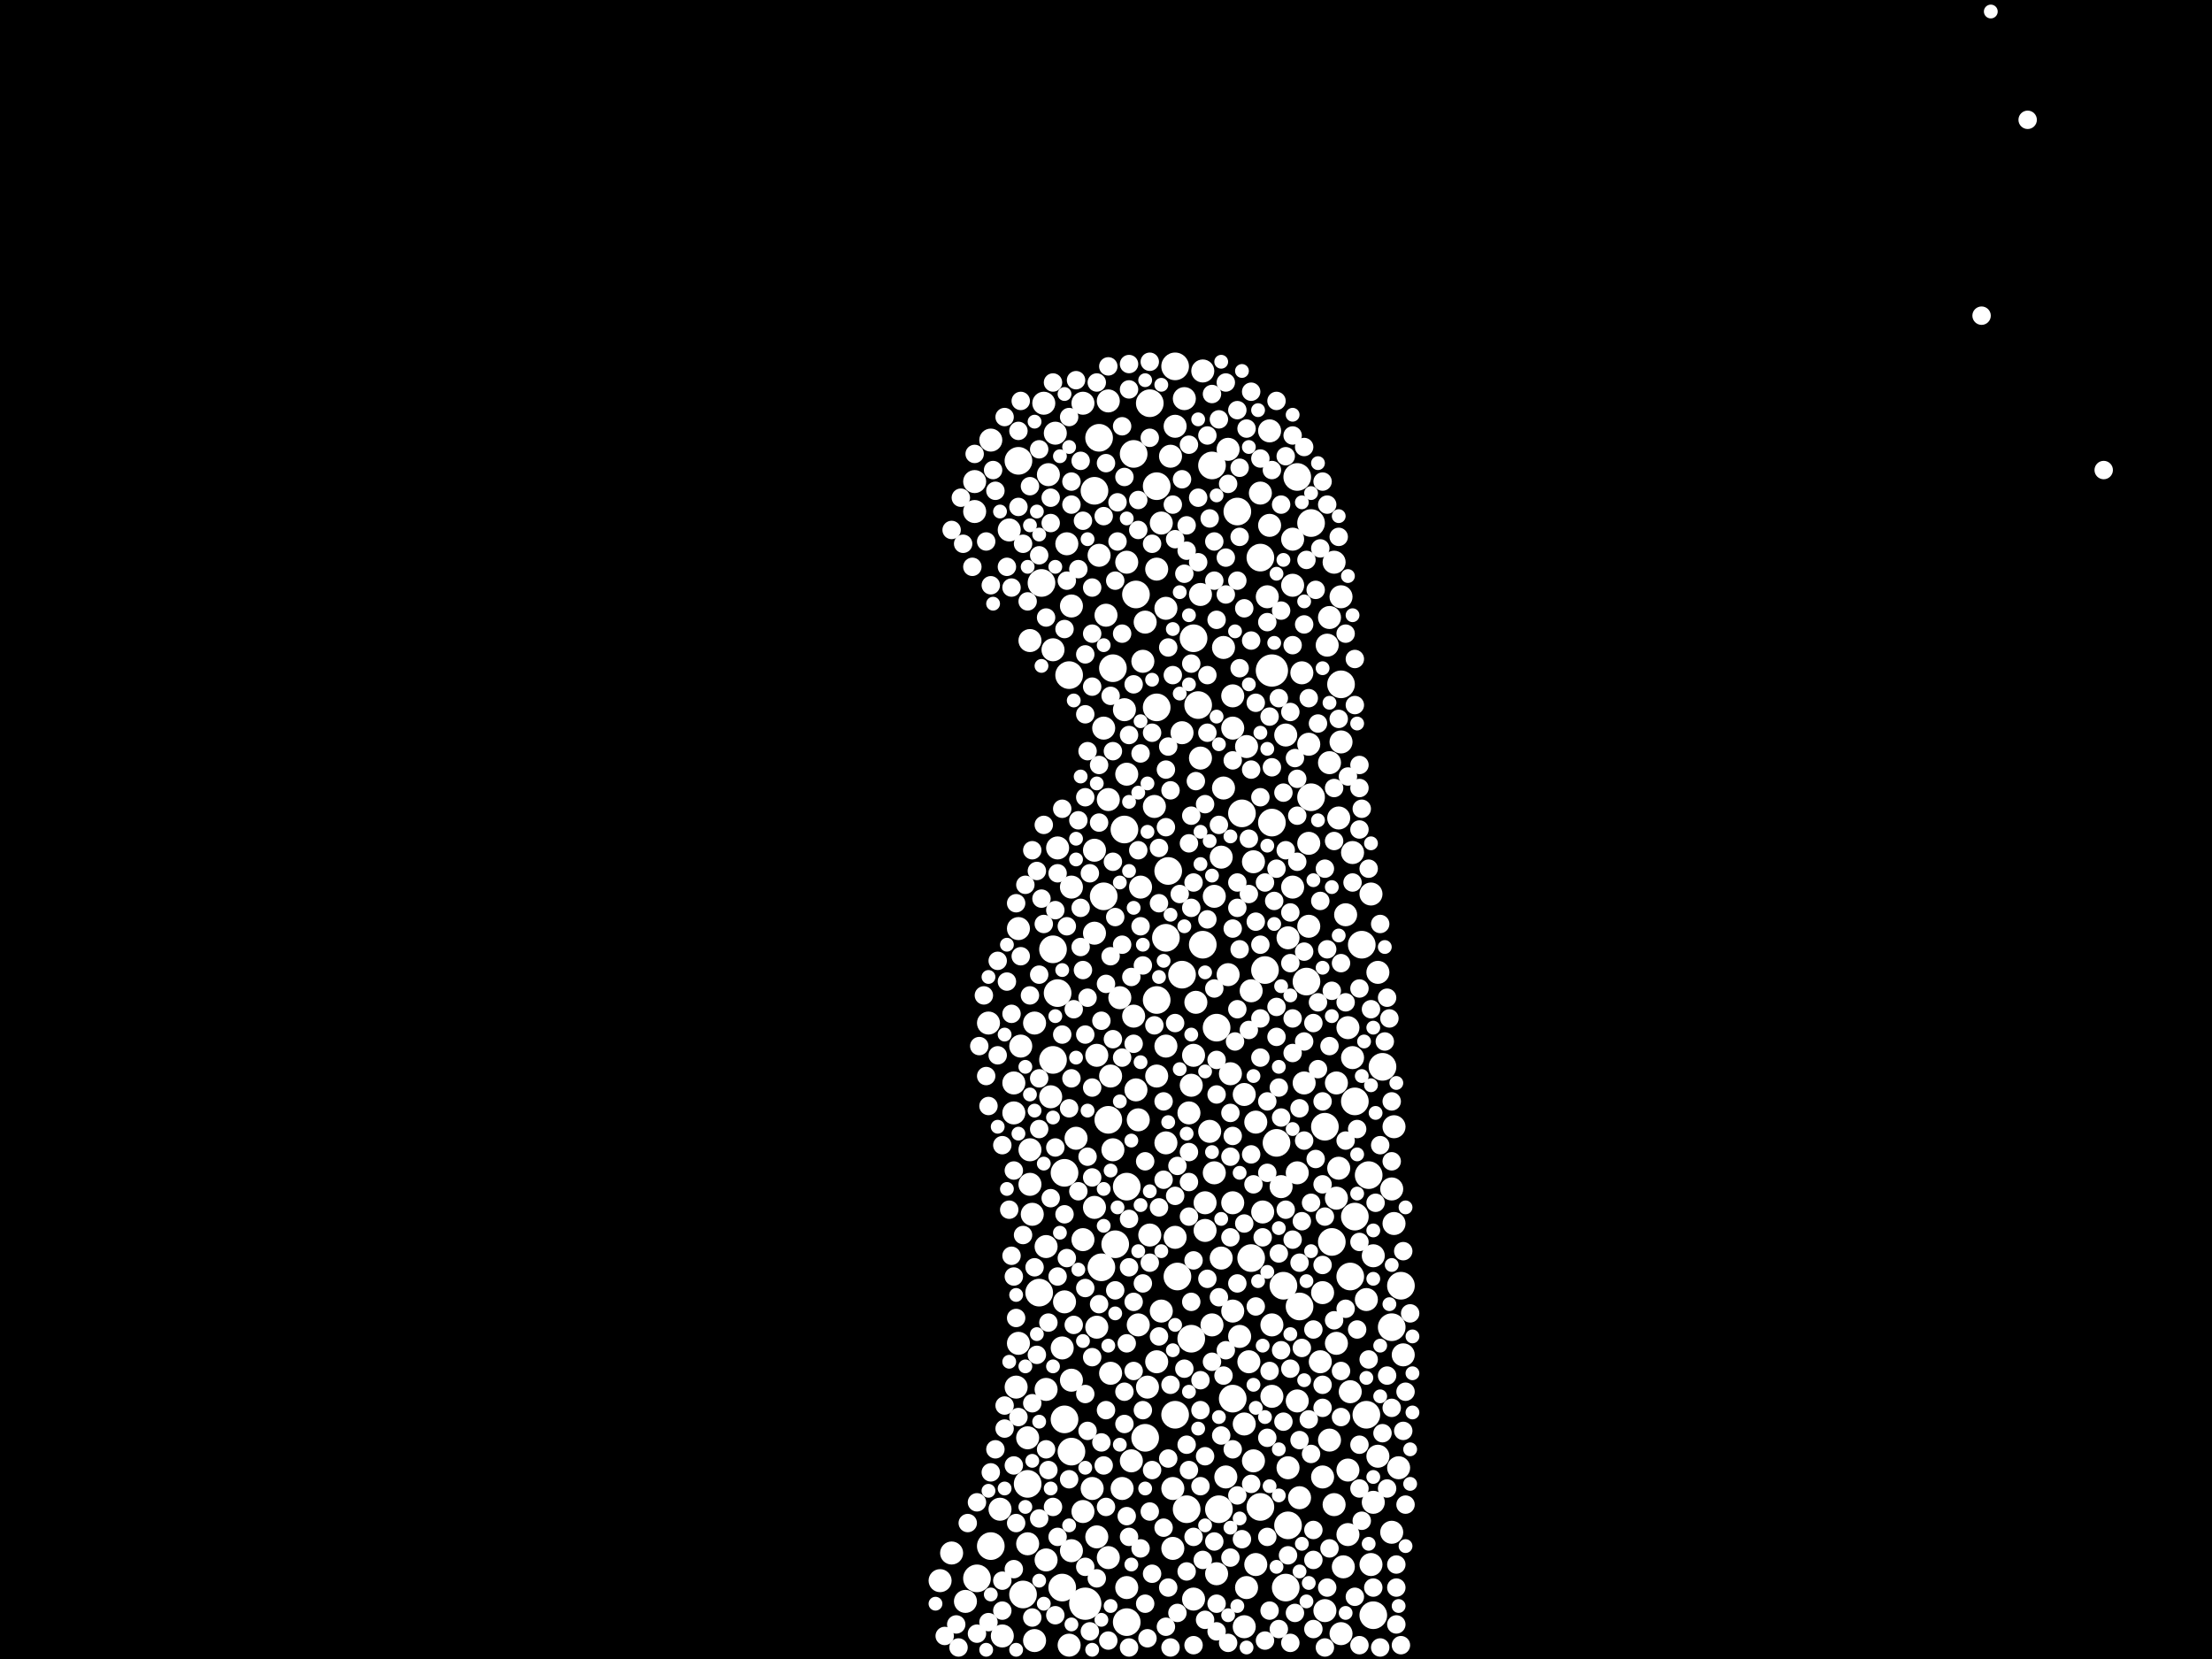 <?xml version="1.0" encoding="utf-8"?>
<svg xmlns="http://www.w3.org/2000/svg"
     xmlns:xlink="http://www.w3.org/1999/xlink" width="1920" height="1440" >

            <defs>
            <style type="text/css"><![CDATA[
circle {stroke: none;}
.c0 {fill: #FFFFFF;}
]]></style>
            </defs>
<rect x="0" y="0" width="1920" height="1440" fill="black"/>
<circle cx="942" cy="1392" r="14" class="c0"/>
<circle cx="1104" cy="582" r="14" class="c0"/>
<circle cx="922" cy="1378" r="12" class="c0"/>
<circle cx="1164" cy="594" r="12" class="c0"/>
<circle cx="1156" cy="1078" r="12" class="c0"/>
<circle cx="1012" cy="814" r="12" class="c0"/>
<circle cx="1044" cy="820" r="12" class="c0"/>
<circle cx="1098" cy="842" r="12" class="c0"/>
<circle cx="1056" cy="892" r="12" class="c0"/>
<circle cx="1138" cy="692" r="12" class="c0"/>
<circle cx="902" cy="1122" r="12" class="c0"/>
<circle cx="1126" cy="414" r="12" class="c0"/>
<circle cx="1208" cy="1152" r="12" class="c0"/>
<circle cx="1014" cy="756" r="12" class="c0"/>
<circle cx="884" cy="400" r="12" class="c0"/>
<circle cx="978" cy="1030" r="12" class="c0"/>
<circle cx="1134" cy="852" r="12" class="c0"/>
<circle cx="1052" cy="404" r="12" class="c0"/>
<circle cx="918" cy="862" r="12" class="c0"/>
<circle cx="1004" cy="614" r="12" class="c0"/>
<circle cx="1192" cy="1402" r="12" class="c0"/>
<circle cx="1034" cy="1162" r="12" class="c0"/>
<circle cx="1094" cy="1308" r="12" class="c0"/>
<circle cx="1176" cy="1056" r="12" class="c0"/>
<circle cx="914" cy="824" r="12" class="c0"/>
<circle cx="1172" cy="1108" r="12" class="c0"/>
<circle cx="892" cy="1288" r="12" class="c0"/>
<circle cx="966" cy="580" r="12" class="c0"/>
<circle cx="962" cy="972" r="12" class="c0"/>
<circle cx="1176" cy="956" r="12" class="c0"/>
<circle cx="1040" cy="612" r="12" class="c0"/>
<circle cx="958" cy="778" r="12" class="c0"/>
<circle cx="914" cy="920" r="12" class="c0"/>
<circle cx="950" cy="426" r="12" class="c0"/>
<circle cx="1004" cy="868" r="12" class="c0"/>
<circle cx="1188" cy="1020" r="12" class="c0"/>
<circle cx="1074" cy="444" r="12" class="c0"/>
<circle cx="1086" cy="1092" r="12" class="c0"/>
<circle cx="1036" cy="554" r="12" class="c0"/>
<circle cx="1070" cy="1214" r="12" class="c0"/>
<circle cx="1058" cy="1310" r="12" class="c0"/>
<circle cx="928" cy="586" r="12" class="c0"/>
<circle cx="1116" cy="1378" r="12" class="c0"/>
<circle cx="1104" cy="714" r="12" class="c0"/>
<circle cx="924" cy="1018" r="12" class="c0"/>
<circle cx="904" cy="506" r="12" class="c0"/>
<circle cx="1020" cy="318" r="12" class="c0"/>
<circle cx="860" cy="1342" r="12" class="c0"/>
<circle cx="1078" cy="706" r="12" class="c0"/>
<circle cx="1114" cy="1116" r="12" class="c0"/>
<circle cx="1094" cy="484" r="12" class="c0"/>
<circle cx="1128" cy="1134" r="12" class="c0"/>
<circle cx="954" cy="380" r="12" class="c0"/>
<circle cx="1004" cy="422" r="12" class="c0"/>
<circle cx="1022" cy="1108" r="12" class="c0"/>
<circle cx="994" cy="1248" r="12" class="c0"/>
<circle cx="1182" cy="820" r="12" class="c0"/>
<circle cx="968" cy="1080" r="12" class="c0"/>
<circle cx="1150" cy="978" r="12" class="c0"/>
<circle cx="1118" cy="1324" r="12" class="c0"/>
<circle cx="956" cy="1100" r="12" class="c0"/>
<circle cx="1216" cy="1116" r="12" class="c0"/>
<circle cx="1186" cy="1228" r="12" class="c0"/>
<circle cx="976" cy="720" r="12" class="c0"/>
<circle cx="986" cy="516" r="12" class="c0"/>
<circle cx="888" cy="1384" r="12" class="c0"/>
<circle cx="1138" cy="454" r="12" class="c0"/>
<circle cx="924" cy="1232" r="12" class="c0"/>
<circle cx="1026" cy="846" r="12" class="c0"/>
<circle cx="848" cy="1370" r="12" class="c0"/>
<circle cx="1200" cy="926" r="12" class="c0"/>
<circle cx="984" cy="394" r="12" class="c0"/>
<circle cx="1020" cy="1228" r="12" class="c0"/>
<circle cx="998" cy="350" r="12" class="c0"/>
<circle cx="1030" cy="1310" r="12" class="c0"/>
<circle cx="1108" cy="992" r="12" class="c0"/>
<circle cx="978" cy="1408" r="12" class="c0"/>
<circle cx="930" cy="1260" r="12" class="c0"/>
<circle cx="1116" cy="638" r="10" class="c0"/>
<circle cx="1164" cy="1418" r="10" class="c0"/>
<circle cx="1032" cy="966" r="10" class="c0"/>
<circle cx="1136" cy="732" r="10" class="c0"/>
<circle cx="930" cy="1198" r="10" class="c0"/>
<circle cx="1160" cy="940" r="10" class="c0"/>
<circle cx="1088" cy="748" r="10" class="c0"/>
<circle cx="1148" cy="1282" r="10" class="c0"/>
<circle cx="1004" cy="494" r="10" class="c0"/>
<circle cx="1148" cy="1122" r="10" class="c0"/>
<circle cx="990" cy="770" r="10" class="c0"/>
<circle cx="894" cy="998" r="10" class="c0"/>
<circle cx="986" cy="946" r="10" class="c0"/>
<circle cx="1066" cy="390" r="10" class="c0"/>
<circle cx="988" cy="972" r="10" class="c0"/>
<circle cx="930" cy="1346" r="10" class="c0"/>
<circle cx="876" cy="460" r="10" class="c0"/>
<circle cx="958" cy="632" r="10" class="c0"/>
<circle cx="868" cy="1310" r="10" class="c0"/>
<circle cx="1080" cy="950" r="10" class="c0"/>
<circle cx="884" cy="1166" r="10" class="c0"/>
<circle cx="826" cy="1348" r="10" class="c0"/>
<circle cx="1104" cy="1150" r="10" class="c0"/>
<circle cx="922" cy="1170" r="10" class="c0"/>
<circle cx="892" cy="1340" r="10" class="c0"/>
<circle cx="1062" cy="562" r="10" class="c0"/>
<circle cx="950" cy="1048" r="10" class="c0"/>
<circle cx="1196" cy="1264" r="10" class="c0"/>
<circle cx="1100" cy="518" r="10" class="c0"/>
<circle cx="962" cy="1352" r="10" class="c0"/>
<circle cx="1088" cy="1268" r="10" class="c0"/>
<circle cx="962" cy="348" r="10" class="c0"/>
<circle cx="1150" cy="1398" r="10" class="c0"/>
<circle cx="1070" cy="1138" r="10" class="c0"/>
<circle cx="1076" cy="1160" r="10" class="c0"/>
<circle cx="1162" cy="710" r="10" class="c0"/>
<circle cx="1056" cy="1366" r="10" class="c0"/>
<circle cx="1170" cy="1276" r="10" class="c0"/>
<circle cx="1008" cy="454" r="10" class="c0"/>
<circle cx="1068" cy="932" r="10" class="c0"/>
<circle cx="1070" cy="1044" r="10" class="c0"/>
<circle cx="1154" cy="536" r="10" class="c0"/>
<circle cx="1128" cy="1300" r="10" class="c0"/>
<circle cx="1162" cy="1014" r="10" class="c0"/>
<circle cx="1054" cy="1018" r="10" class="c0"/>
<circle cx="908" cy="1082" r="10" class="c0"/>
<circle cx="984" cy="882" r="10" class="c0"/>
<circle cx="1018" cy="1292" r="10" class="c0"/>
<circle cx="1192" cy="1304" r="10" class="c0"/>
<circle cx="1054" cy="778" r="10" class="c0"/>
<circle cx="1158" cy="1306" r="10" class="c0"/>
<circle cx="1082" cy="1378" r="10" class="c0"/>
<circle cx="1070" cy="604" r="10" class="c0"/>
<circle cx="996" cy="1204" r="10" class="c0"/>
<circle cx="1164" cy="644" r="10" class="c0"/>
<circle cx="1146" cy="1182" r="10" class="c0"/>
<circle cx="926" cy="472" r="10" class="c0"/>
<circle cx="1104" cy="1212" r="10" class="c0"/>
<circle cx="880" cy="940" r="10" class="c0"/>
<circle cx="1122" cy="468" r="10" class="c0"/>
<circle cx="998" cy="1072" r="10" class="c0"/>
<circle cx="940" cy="1312" r="10" class="c0"/>
<circle cx="858" cy="888" r="10" class="c0"/>
<circle cx="928" cy="1428" r="10" class="c0"/>
<circle cx="964" cy="934" r="10" class="c0"/>
<circle cx="1046" cy="1044" r="10" class="c0"/>
<circle cx="1016" cy="396" r="10" class="c0"/>
<circle cx="1154" cy="662" r="10" class="c0"/>
<circle cx="1126" cy="1018" r="10" class="c0"/>
<circle cx="1154" cy="1250" r="10" class="c0"/>
<circle cx="988" cy="1150" r="10" class="c0"/>
<circle cx="1112" cy="1030" r="10" class="c0"/>
<circle cx="1012" cy="528" r="10" class="c0"/>
<circle cx="1152" cy="560" r="10" class="c0"/>
<circle cx="1090" cy="1358" r="10" class="c0"/>
<circle cx="940" cy="1076" r="10" class="c0"/>
<circle cx="976" cy="616" r="10" class="c0"/>
<circle cx="952" cy="1152" r="10" class="c0"/>
<circle cx="1004" cy="1182" r="10" class="c0"/>
<circle cx="880" cy="966" r="10" class="c0"/>
<circle cx="992" cy="574" r="10" class="c0"/>
<circle cx="1034" cy="942" r="10" class="c0"/>
<circle cx="924" cy="1130" r="10" class="c0"/>
<circle cx="1070" cy="632" r="10" class="c0"/>
<circle cx="1136" cy="804" r="10" class="c0"/>
<circle cx="898" cy="1424" r="10" class="c0"/>
<circle cx="906" cy="350" r="10" class="c0"/>
<circle cx="1130" cy="584" r="10" class="c0"/>
<circle cx="892" cy="1248" r="10" class="c0"/>
<circle cx="1122" cy="508" r="10" class="c0"/>
<circle cx="1026" cy="636" r="10" class="c0"/>
<circle cx="1004" cy="934" r="10" class="c0"/>
<circle cx="1036" cy="1388" r="10" class="c0"/>
<circle cx="1168" cy="794" r="10" class="c0"/>
<circle cx="1012" cy="992" r="10" class="c0"/>
<circle cx="1064" cy="1282" r="10" class="c0"/>
<circle cx="948" cy="1292" r="10" class="c0"/>
<circle cx="882" cy="1204" r="10" class="c0"/>
<circle cx="954" cy="482" r="10" class="c0"/>
<circle cx="912" cy="952" r="10" class="c0"/>
<circle cx="1208" cy="1330" r="10" class="c0"/>
<circle cx="1042" cy="516" r="10" class="c0"/>
<circle cx="1002" cy="700" r="10" class="c0"/>
<circle cx="1036" cy="916" r="10" class="c0"/>
<circle cx="884" cy="806" r="10" class="c0"/>
<circle cx="908" cy="1206" r="10" class="c0"/>
<circle cx="1118" cy="1274" r="10" class="c0"/>
<circle cx="950" cy="738" r="10" class="c0"/>
<circle cx="1118" cy="814" r="10" class="c0"/>
<circle cx="1192" cy="1090" r="10" class="c0"/>
<circle cx="1084" cy="1182" r="10" class="c0"/>
<circle cx="930" cy="770" r="10" class="c0"/>
<circle cx="1158" cy="488" r="10" class="c0"/>
<circle cx="914" cy="564" r="10" class="c0"/>
<circle cx="964" cy="1192" r="10" class="c0"/>
<circle cx="1102" cy="374" r="10" class="c0"/>
<circle cx="1042" cy="658" r="10" class="c0"/>
<circle cx="1186" cy="1128" r="10" class="c0"/>
<circle cx="966" cy="998" r="10" class="c0"/>
<circle cx="962" cy="694" r="10" class="c0"/>
<circle cx="918" cy="736" r="10" class="c0"/>
<circle cx="1082" cy="648" r="10" class="c0"/>
<circle cx="1080" cy="1236" r="10" class="c0"/>
<circle cx="1190" cy="1358" r="10" class="c0"/>
<circle cx="982" cy="1268" r="10" class="c0"/>
<circle cx="1196" cy="844" r="10" class="c0"/>
<circle cx="1218" cy="1176" r="10" class="c0"/>
<circle cx="1132" cy="940" r="10" class="c0"/>
<circle cx="898" cy="888" r="10" class="c0"/>
<circle cx="1164" cy="518" r="10" class="c0"/>
<circle cx="1166" cy="1360" r="10" class="c0"/>
<circle cx="1038" cy="870" r="10" class="c0"/>
<circle cx="972" cy="866" r="10" class="c0"/>
<circle cx="1060" cy="744" r="10" class="c0"/>
<circle cx="930" cy="526" r="10" class="c0"/>
<circle cx="1174" cy="918" r="10" class="c0"/>
<circle cx="960" cy="534" r="10" class="c0"/>
<circle cx="1086" cy="860" r="10" class="c0"/>
<circle cx="950" cy="810" r="10" class="c0"/>
<circle cx="1096" cy="1052" r="10" class="c0"/>
<circle cx="846" cy="418" r="10" class="c0"/>
<circle cx="1046" cy="1068" r="10" class="c0"/>
<circle cx="896" cy="1054" r="10" class="c0"/>
<circle cx="994" cy="540" r="10" class="c0"/>
<circle cx="1020" cy="370" r="10" class="c0"/>
<circle cx="952" cy="916" r="10" class="c0"/>
<circle cx="1050" cy="982" r="10" class="c0"/>
<circle cx="934" cy="988" r="10" class="c0"/>
<circle cx="816" cy="1372" r="10" class="c0"/>
<circle cx="846" cy="444" r="10" class="c0"/>
<circle cx="894" cy="556" r="10" class="c0"/>
<circle cx="1210" cy="978" r="10" class="c0"/>
<circle cx="1028" cy="346" r="10" class="c0"/>
<circle cx="1126" cy="1216" r="10" class="c0"/>
<circle cx="978" cy="1378" r="10" class="c0"/>
<circle cx="1012" cy="908" r="10" class="c0"/>
<circle cx="1018" cy="1344" r="10" class="c0"/>
<circle cx="908" cy="1354" r="10" class="c0"/>
<circle cx="1214" cy="1274" r="10" class="c0"/>
<circle cx="916" cy="376" r="10" class="c0"/>
<circle cx="1170" cy="1332" r="10" class="c0"/>
<circle cx="952" cy="1334" r="10" class="c0"/>
<circle cx="1020" cy="1074" r="10" class="c0"/>
<circle cx="910" cy="412" r="10" class="c0"/>
<circle cx="838" cy="1390" r="10" class="c0"/>
<circle cx="1160" cy="1166" r="10" class="c0"/>
<circle cx="1122" cy="770" r="10" class="c0"/>
<circle cx="1170" cy="892" r="10" class="c0"/>
<circle cx="1044" cy="322" r="10" class="c0"/>
<circle cx="940" cy="350" r="10" class="c0"/>
<circle cx="1008" cy="1138" r="10" class="c0"/>
<circle cx="1160" cy="1040" r="10" class="c0"/>
<circle cx="1094" cy="428" r="10" class="c0"/>
<circle cx="1066" cy="846" r="10" class="c0"/>
<circle cx="1052" cy="1150" r="10" class="c0"/>
<circle cx="978" cy="672" r="10" class="c0"/>
<circle cx="1208" cy="1032" r="10" class="c0"/>
<circle cx="894" cy="1028" r="10" class="c0"/>
<circle cx="860" cy="382" r="10" class="c0"/>
<circle cx="1210" cy="1062" r="10" class="c0"/>
<circle cx="1080" cy="1412" r="10" class="c0"/>
<circle cx="1136" cy="646" r="10" class="c0"/>
<circle cx="1090" cy="974" r="10" class="c0"/>
<circle cx="1190" cy="776" r="10" class="c0"/>
<circle cx="1174" cy="740" r="10" class="c0"/>
<circle cx="886" cy="908" r="10" class="c0"/>
<circle cx="1060" cy="1092" r="10" class="c0"/>
<circle cx="1172" cy="1208" r="10" class="c0"/>
<circle cx="978" cy="488" r="10" class="c0"/>
<circle cx="974" cy="1292" r="10" class="c0"/>
<circle cx="1102" cy="456" r="10" class="c0"/>
<circle cx="870" cy="1420" r="10" class="c0"/>
<circle cx="1062" cy="684" r="10" class="c0"/>
<circle cx="928" cy="962" r="8" class="c0"/>
<circle cx="1168" cy="870" r="8" class="c0"/>
<circle cx="1032" cy="1276" r="8" class="c0"/>
<circle cx="1012" cy="1412" r="8" class="c0"/>
<circle cx="1086" cy="340" r="8" class="c0"/>
<circle cx="1074" cy="1114" r="8" class="c0"/>
<circle cx="938" cy="822" r="8" class="c0"/>
<circle cx="1110" cy="1414" r="8" class="c0"/>
<circle cx="998" cy="1312" r="8" class="c0"/>
<circle cx="984" cy="906" r="8" class="c0"/>
<circle cx="1030" cy="1364" r="8" class="c0"/>
<circle cx="874" cy="852" r="8" class="c0"/>
<circle cx="1182" cy="702" r="8" class="c0"/>
<circle cx="1030" cy="1254" r="8" class="c0"/>
<circle cx="1112" cy="1172" r="8" class="c0"/>
<circle cx="988" cy="460" r="8" class="c0"/>
<circle cx="1132" cy="542" r="8" class="c0"/>
<circle cx="916" cy="790" r="8" class="c0"/>
<circle cx="1180" cy="858" r="8" class="c0"/>
<circle cx="1094" cy="398" r="8" class="c0"/>
<circle cx="860" cy="1278" r="8" class="c0"/>
<circle cx="992" cy="1224" r="8" class="c0"/>
<circle cx="1110" cy="944" r="8" class="c0"/>
<circle cx="1122" cy="378" r="8" class="c0"/>
<circle cx="974" cy="820" r="8" class="c0"/>
<circle cx="870" cy="1398" r="8" class="c0"/>
<circle cx="1010" cy="1024" r="8" class="c0"/>
<circle cx="904" cy="780" r="8" class="c0"/>
<circle cx="1044" cy="1354" r="8" class="c0"/>
<circle cx="932" cy="876" r="8" class="c0"/>
<circle cx="1124" cy="1400" r="8" class="c0"/>
<circle cx="900" cy="756" r="8" class="c0"/>
<circle cx="1012" cy="718" r="8" class="c0"/>
<circle cx="918" cy="1108" r="8" class="c0"/>
<circle cx="900" cy="1176" r="8" class="c0"/>
<circle cx="1054" cy="858" r="8" class="c0"/>
<circle cx="1042" cy="1224" r="8" class="c0"/>
<circle cx="1038" cy="678" r="8" class="c0"/>
<circle cx="960" cy="1224" r="8" class="c0"/>
<circle cx="1006" cy="784" r="8" class="c0"/>
<circle cx="860" cy="508" r="8" class="c0"/>
<circle cx="1198" cy="994" r="8" class="c0"/>
<circle cx="1040" cy="432" r="8" class="c0"/>
<circle cx="1034" cy="788" r="8" class="c0"/>
<circle cx="958" cy="1272" r="8" class="c0"/>
<circle cx="1006" cy="1048" r="8" class="c0"/>
<circle cx="1010" cy="956" r="8" class="c0"/>
<circle cx="1146" cy="782" r="8" class="c0"/>
<circle cx="1000" cy="636" r="8" class="c0"/>
<circle cx="1140" cy="1414" r="8" class="c0"/>
<circle cx="1058" cy="1126" r="8" class="c0"/>
<circle cx="1018" cy="586" r="8" class="c0"/>
<circle cx="1104" cy="666" r="8" class="c0"/>
<circle cx="884" cy="1230" r="8" class="c0"/>
<circle cx="1052" cy="342" r="8" class="c0"/>
<circle cx="1108" cy="900" r="8" class="c0"/>
<circle cx="1102" cy="1398" r="8" class="c0"/>
<circle cx="1052" cy="1182" r="8" class="c0"/>
<circle cx="1204" cy="1194" r="8" class="c0"/>
<circle cx="1034" cy="1130" r="8" class="c0"/>
<circle cx="954" cy="664" r="8" class="c0"/>
<circle cx="998" cy="380" r="8" class="c0"/>
<circle cx="1050" cy="450" r="8" class="c0"/>
<circle cx="948" cy="1178" r="8" class="c0"/>
<circle cx="1020" cy="468" r="8" class="c0"/>
<circle cx="1108" cy="874" r="8" class="c0"/>
<circle cx="1014" cy="1266" r="8" class="c0"/>
<circle cx="1034" cy="576" r="8" class="c0"/>
<circle cx="1140" cy="1154" r="8" class="c0"/>
<circle cx="948" cy="944" r="8" class="c0"/>
<circle cx="1152" cy="824" r="8" class="c0"/>
<circle cx="1116" cy="738" r="8" class="c0"/>
<circle cx="1114" cy="1234" r="8" class="c0"/>
<circle cx="1060" cy="1246" r="8" class="c0"/>
<circle cx="974" cy="550" r="8" class="c0"/>
<circle cx="934" cy="330" r="8" class="c0"/>
<circle cx="902" cy="1318" r="8" class="c0"/>
<circle cx="1140" cy="1354" r="8" class="c0"/>
<circle cx="1220" cy="1208" r="8" class="c0"/>
<circle cx="894" cy="864" r="8" class="c0"/>
<circle cx="1212" cy="1410" r="8" class="c0"/>
<circle cx="884" cy="374" r="8" class="c0"/>
<circle cx="924" cy="1054" r="8" class="c0"/>
<circle cx="1058" cy="364" r="8" class="c0"/>
<circle cx="942" cy="692" r="8" class="c0"/>
<circle cx="878" cy="510" r="8" class="c0"/>
<circle cx="962" cy="1424" r="8" class="c0"/>
<circle cx="1154" cy="1344" r="8" class="c0"/>
<circle cx="1046" cy="698" r="8" class="c0"/>
<circle cx="1028" cy="498" r="8" class="c0"/>
<circle cx="1094" cy="918" r="8" class="c0"/>
<circle cx="836" cy="472" r="8" class="c0"/>
<circle cx="1112" cy="438" r="8" class="c0"/>
<circle cx="1080" cy="528" r="8" class="c0"/>
<circle cx="906" cy="716" r="8" class="c0"/>
<circle cx="1118" cy="1350" r="8" class="c0"/>
<circle cx="1122" cy="1076" r="8" class="c0"/>
<circle cx="1150" cy="1430" r="8" class="c0"/>
<circle cx="1032" cy="732" r="8" class="c0"/>
<circle cx="940" cy="842" r="8" class="c0"/>
<circle cx="1078" cy="1336" r="8" class="c0"/>
<circle cx="1076" cy="824" r="8" class="c0"/>
<circle cx="942" cy="1118" r="8" class="c0"/>
<circle cx="1100" cy="1334" r="8" class="c0"/>
<circle cx="1086" cy="556" r="8" class="c0"/>
<circle cx="1128" cy="1250" r="8" class="c0"/>
<circle cx="1072" cy="904" r="8" class="c0"/>
<circle cx="1190" cy="876" r="8" class="c0"/>
<circle cx="1054" cy="504" r="8" class="c0"/>
<circle cx="948" cy="510" r="8" class="c0"/>
<circle cx="1074" cy="356" r="8" class="c0"/>
<circle cx="1056" cy="1416" r="8" class="c0"/>
<circle cx="970" cy="436" r="8" class="c0"/>
<circle cx="1016" cy="686" r="8" class="c0"/>
<circle cx="1064" cy="484" r="8" class="c0"/>
<circle cx="1218" cy="1242" r="8" class="c0"/>
<circle cx="844" cy="492" r="8" class="c0"/>
<circle cx="856" cy="934" r="8" class="c0"/>
<circle cx="956" cy="886" r="8" class="c0"/>
<circle cx="910" cy="1276" r="8" class="c0"/>
<circle cx="1042" cy="1198" r="8" class="c0"/>
<circle cx="992" cy="1114" r="8" class="c0"/>
<circle cx="936" cy="712" r="8" class="c0"/>
<circle cx="1002" cy="890" r="8" class="c0"/>
<circle cx="1030" cy="456" r="8" class="c0"/>
<circle cx="994" cy="1392" r="8" class="c0"/>
<circle cx="1100" cy="1018" r="8" class="c0"/>
<circle cx="952" cy="1370" r="8" class="c0"/>
<circle cx="1162" cy="466" r="8" class="c0"/>
<circle cx="978" cy="1166" r="8" class="c0"/>
<circle cx="968" cy="1120" r="8" class="c0"/>
<circle cx="1120" cy="792" r="8" class="c0"/>
<circle cx="1174" cy="766" r="8" class="c0"/>
<circle cx="1194" cy="1044" r="8" class="c0"/>
<circle cx="884" cy="440" r="8" class="c0"/>
<circle cx="962" cy="318" r="8" class="c0"/>
<circle cx="1132" cy="990" r="8" class="c0"/>
<circle cx="1076" cy="466" r="8" class="c0"/>
<circle cx="1164" cy="1230" r="8" class="c0"/>
<circle cx="916" cy="1402" r="8" class="c0"/>
<circle cx="878" cy="1090" r="8" class="c0"/>
<circle cx="942" cy="1210" r="8" class="c0"/>
<circle cx="1120" cy="1426" r="8" class="c0"/>
<circle cx="1074" cy="504" r="8" class="c0"/>
<circle cx="990" cy="654" r="8" class="c0"/>
<circle cx="902" cy="482" r="8" class="c0"/>
<circle cx="872" cy="362" r="8" class="c0"/>
<circle cx="998" cy="1096" r="8" class="c0"/>
<circle cx="952" cy="332" r="8" class="c0"/>
<circle cx="882" cy="1144" r="8" class="c0"/>
<circle cx="854" cy="864" r="8" class="c0"/>
<circle cx="1122" cy="914" r="8" class="c0"/>
<circle cx="1058" cy="716" r="8" class="c0"/>
<circle cx="1122" cy="560" r="8" class="c0"/>
<circle cx="1046" cy="1264" r="8" class="c0"/>
<circle cx="942" cy="898" r="8" class="c0"/>
<circle cx="1016" cy="1430" r="8" class="c0"/>
<circle cx="1086" cy="668" r="8" class="c0"/>
<circle cx="1212" cy="1358" r="8" class="c0"/>
<circle cx="974" cy="918" r="8" class="c0"/>
<circle cx="990" cy="1344" r="8" class="c0"/>
<circle cx="820" cy="1420" r="8" class="c0"/>
<circle cx="1208" cy="956" r="8" class="c0"/>
<circle cx="1136" cy="606" r="8" class="c0"/>
<circle cx="1064" cy="516" r="8" class="c0"/>
<circle cx="1048" cy="798" r="8" class="c0"/>
<circle cx="1120" cy="1188" r="8" class="c0"/>
<circle cx="1000" cy="1366" r="8" class="c0"/>
<circle cx="1140" cy="888" r="8" class="c0"/>
<circle cx="878" cy="880" r="8" class="c0"/>
<circle cx="1054" cy="470" r="8" class="c0"/>
<circle cx="1040" cy="488" r="8" class="c0"/>
<circle cx="1128" cy="1096" r="8" class="c0"/>
<circle cx="992" cy="838" r="8" class="c0"/>
<circle cx="1068" cy="966" r="8" class="c0"/>
<circle cx="1094" cy="692" r="8" class="c0"/>
<circle cx="1014" cy="1378" r="8" class="c0"/>
<circle cx="870" cy="994" r="8" class="c0"/>
<circle cx="974" cy="370" r="8" class="c0"/>
<circle cx="1168" cy="990" r="8" class="c0"/>
<circle cx="1122" cy="884" r="8" class="c0"/>
<circle cx="1188" cy="1180" r="8" class="c0"/>
<circle cx="964" cy="830" r="8" class="c0"/>
<circle cx="1112" cy="530" r="8" class="c0"/>
<circle cx="864" cy="426" r="8" class="c0"/>
<circle cx="918" cy="1334" r="8" class="c0"/>
<circle cx="886" cy="830" r="8" class="c0"/>
<circle cx="938" cy="400" r="8" class="c0"/>
<circle cx="980" cy="1100" r="8" class="c0"/>
<circle cx="1130" cy="1060" r="8" class="c0"/>
<circle cx="960" cy="402" r="8" class="c0"/>
<circle cx="958" cy="448" r="8" class="c0"/>
<circle cx="1138" cy="1044" r="8" class="c0"/>
<circle cx="1070" cy="986" r="8" class="c0"/>
<circle cx="994" cy="1008" r="8" class="c0"/>
<circle cx="1022" cy="1012" r="8" class="c0"/>
<circle cx="902" cy="980" r="8" class="c0"/>
<circle cx="1110" cy="1088" r="8" class="c0"/>
<circle cx="866" cy="916" r="8" class="c0"/>
<circle cx="912" cy="454" r="8" class="c0"/>
<circle cx="1144" cy="628" r="8" class="c0"/>
<circle cx="1152" cy="1378" r="8" class="c0"/>
<circle cx="914" cy="1308" r="8" class="c0"/>
<circle cx="1068" cy="1004" r="8" class="c0"/>
<circle cx="1100" cy="540" r="8" class="c0"/>
<circle cx="1120" cy="618" r="8" class="c0"/>
<circle cx="1014" cy="562" r="8" class="c0"/>
<circle cx="1138" cy="1262" r="8" class="c0"/>
<circle cx="1148" cy="1222" r="8" class="c0"/>
<circle cx="924" cy="546" r="8" class="c0"/>
<circle cx="898" cy="1100" r="8" class="c0"/>
<circle cx="1158" cy="1146" r="8" class="c0"/>
<circle cx="1036" cy="766" r="8" class="c0"/>
<circle cx="1162" cy="624" r="8" class="c0"/>
<circle cx="942" cy="568" r="8" class="c0"/>
<circle cx="1070" cy="1258" r="8" class="c0"/>
<circle cx="1218" cy="1086" r="8" class="c0"/>
<circle cx="1090" cy="800" r="8" class="c0"/>
<circle cx="1048" cy="378" r="8" class="c0"/>
<circle cx="956" cy="1252" r="8" class="c0"/>
<circle cx="858" cy="960" r="8" class="c0"/>
<circle cx="1100" cy="1248" r="8" class="c0"/>
<circle cx="930" cy="438" r="8" class="c0"/>
<circle cx="966" cy="902" r="8" class="c0"/>
<circle cx="840" cy="1322" r="8" class="c0"/>
<circle cx="1090" cy="610" r="8" class="c0"/>
<circle cx="834" cy="432" r="8" class="c0"/>
<circle cx="960" cy="854" r="8" class="c0"/>
<circle cx="980" cy="338" r="8" class="c0"/>
<circle cx="1070" cy="806" r="8" class="c0"/>
<circle cx="1136" cy="1232" r="8" class="c0"/>
<circle cx="882" cy="1322" r="8" class="c0"/>
<circle cx="848" cy="1304" r="8" class="c0"/>
<circle cx="1148" cy="1202" r="8" class="c0"/>
<circle cx="1036" cy="1428" r="8" class="c0"/>
<circle cx="922" cy="898" r="8" class="c0"/>
<circle cx="1188" cy="754" r="8" class="c0"/>
<circle cx="864" cy="1258" r="8" class="c0"/>
<circle cx="1068" cy="1352" r="8" class="c0"/>
<circle cx="1152" cy="438" r="8" class="c0"/>
<circle cx="998" cy="314" r="8" class="c0"/>
<circle cx="1098" cy="1424" r="8" class="c0"/>
<circle cx="874" cy="492" r="8" class="c0"/>
<circle cx="856" cy="470" r="8" class="c0"/>
<circle cx="1090" cy="1134" r="8" class="c0"/>
<circle cx="1202" cy="904" r="8" class="c0"/>
<circle cx="1070" cy="660" r="8" class="c0"/>
<circle cx="948" cy="1022" r="8" class="c0"/>
<circle cx="1074" cy="876" r="8" class="c0"/>
<circle cx="980" cy="638" r="8" class="c0"/>
<circle cx="876" cy="1050" r="8" class="c0"/>
<circle cx="1198" cy="1430" r="8" class="c0"/>
<circle cx="1046" cy="1406" r="8" class="c0"/>
<circle cx="948" cy="596" r="8" class="c0"/>
<circle cx="976" cy="1208" r="8" class="c0"/>
<circle cx="1012" cy="668" r="8" class="c0"/>
<circle cx="1170" cy="674" r="8" class="c0"/>
<circle cx="1212" cy="1378" r="8" class="c0"/>
<circle cx="936" cy="1034" r="8" class="c0"/>
<circle cx="1106" cy="782" r="8" class="c0"/>
<circle cx="1084" cy="728" r="8" class="c0"/>
<circle cx="892" cy="522" r="8" class="c0"/>
<circle cx="1126" cy="708" r="8" class="c0"/>
<circle cx="1180" cy="720" r="8" class="c0"/>
<circle cx="858" cy="1408" r="8" class="c0"/>
<circle cx="1142" cy="512" r="8" class="c0"/>
<circle cx="982" cy="848" r="8" class="c0"/>
<circle cx="1098" cy="766" r="8" class="c0"/>
<circle cx="1084" cy="776" r="8" class="c0"/>
<circle cx="966" cy="652" r="8" class="c0"/>
<circle cx="1164" cy="836" r="8" class="c0"/>
<circle cx="1126" cy="676" r="8" class="c0"/>
<circle cx="1032" cy="1026" r="8" class="c0"/>
<circle cx="1034" cy="708" r="8" class="c0"/>
<circle cx="1144" cy="928" r="8" class="c0"/>
<circle cx="1158" cy="730" r="8" class="c0"/>
<circle cx="1142" cy="1006" r="8" class="c0"/>
<circle cx="1198" cy="802" r="8" class="c0"/>
<circle cx="984" cy="1130" r="8" class="c0"/>
<circle cx="990" cy="804" r="8" class="c0"/>
<circle cx="970" cy="470" r="8" class="c0"/>
<circle cx="980" cy="1430" r="8" class="c0"/>
<circle cx="1076" cy="406" r="8" class="c0"/>
<circle cx="1088" cy="1028" r="8" class="c0"/>
<circle cx="988" cy="738" r="8" class="c0"/>
<circle cx="996" cy="1422" r="8" class="c0"/>
<circle cx="938" cy="788" r="8" class="c0"/>
<circle cx="1128" cy="962" r="8" class="c0"/>
<circle cx="1016" cy="1202" r="8" class="c0"/>
<circle cx="966" cy="748" r="8" class="c0"/>
<circle cx="1150" cy="754" r="8" class="c0"/>
<circle cx="848" cy="1418" r="8" class="c0"/>
<circle cx="1176" cy="572" r="8" class="c0"/>
<circle cx="1208" cy="1222" r="8" class="c0"/>
<circle cx="1178" cy="980" r="8" class="c0"/>
<circle cx="928" cy="1284" r="8" class="c0"/>
<circle cx="1176" cy="1386" r="8" class="c0"/>
<circle cx="908" cy="536" r="8" class="c0"/>
<circle cx="1134" cy="486" r="8" class="c0"/>
<circle cx="1180" cy="1254" r="8" class="c0"/>
<circle cx="1148" cy="1098" r="8" class="c0"/>
<circle cx="890" cy="768" r="8" class="c0"/>
<circle cx="976" cy="414" r="8" class="c0"/>
<circle cx="1720" cy="274" r="8" class="c0"/>
<circle cx="1074" cy="766" r="8" class="c0"/>
<circle cx="1014" cy="648" r="8" class="c0"/>
<circle cx="902" cy="846" r="8" class="c0"/>
<circle cx="1168" cy="550" r="8" class="c0"/>
<circle cx="978" cy="1316" r="8" class="c0"/>
<circle cx="1020" cy="888" r="8" class="c0"/>
<circle cx="1032" cy="1056" r="8" class="c0"/>
<circle cx="980" cy="1058" r="8" class="c0"/>
<circle cx="1180" cy="1292" r="8" class="c0"/>
<circle cx="1010" cy="1326" r="8" class="c0"/>
<circle cx="1156" cy="860" r="8" class="c0"/>
<circle cx="1080" cy="1062" r="8" class="c0"/>
<circle cx="1006" cy="1160" r="8" class="c0"/>
<circle cx="1148" cy="1028" r="8" class="c0"/>
<circle cx="926" cy="804" r="8" class="c0"/>
<circle cx="926" cy="504" r="8" class="c0"/>
<circle cx="1076" cy="580" r="8" class="c0"/>
<circle cx="880" cy="1272" r="8" class="c0"/>
<circle cx="1112" cy="970" r="8" class="c0"/>
<circle cx="1114" cy="688" r="8" class="c0"/>
<circle cx="954" cy="1132" r="8" class="c0"/>
<circle cx="846" cy="394" r="8" class="c0"/>
<circle cx="988" cy="434" r="8" class="c0"/>
<circle cx="1048" cy="1110" r="8" class="c0"/>
<circle cx="1206" cy="884" r="8" class="c0"/>
<circle cx="1056" cy="538" r="8" class="c0"/>
<circle cx="984" cy="1190" r="8" class="c0"/>
<circle cx="1140" cy="1328" r="8" class="c0"/>
<circle cx="960" cy="1308" r="8" class="c0"/>
<circle cx="1182" cy="1320" r="8" class="c0"/>
<circle cx="940" cy="452" r="8" class="c0"/>
<circle cx="1062" cy="1194" r="8" class="c0"/>
<circle cx="880" cy="1108" r="8" class="c0"/>
<circle cx="1108" cy="348" r="8" class="c0"/>
<circle cx="914" cy="332" r="8" class="c0"/>
<circle cx="1220" cy="1306" r="8" class="c0"/>
<circle cx="1826" cy="408" r="8" class="c0"/>
<circle cx="1100" cy="956" r="8" class="c0"/>
<circle cx="886" cy="348" r="8" class="c0"/>
<circle cx="1132" cy="388" r="8" class="c0"/>
<circle cx="1032" cy="1000" r="8" class="c0"/>
<circle cx="1048" cy="586" r="8" class="c0"/>
<circle cx="888" cy="1072" r="8" class="c0"/>
<circle cx="880" cy="1362" r="8" class="c0"/>
<circle cx="942" cy="620" r="8" class="c0"/>
<circle cx="928" cy="362" r="8" class="c0"/>
<circle cx="1102" cy="622" r="8" class="c0"/>
<circle cx="896" cy="738" r="8" class="c0"/>
<circle cx="944" cy="866" r="8" class="c0"/>
<circle cx="894" cy="422" r="8" class="c0"/>
<circle cx="1000" cy="1276" r="8" class="c0"/>
<circle cx="1054" cy="1338" r="8" class="c0"/>
<circle cx="1148" cy="956" r="8" class="c0"/>
<circle cx="1154" cy="908" r="8" class="c0"/>
<circle cx="1178" cy="1154" r="8" class="c0"/>
<circle cx="1208" cy="1008" r="8" class="c0"/>
<circle cx="880" cy="1016" r="8" class="c0"/>
<circle cx="1116" cy="1050" r="8" class="c0"/>
<circle cx="1056" cy="950" r="8" class="c0"/>
<circle cx="1094" cy="820" r="8" class="c0"/>
<circle cx="1064" cy="332" r="8" class="c0"/>
<circle cx="1026" cy="416" r="8" class="c0"/>
<circle cx="1030" cy="478" r="8" class="c0"/>
<circle cx="930" cy="936" r="8" class="c0"/>
<circle cx="912" cy="1040" r="8" class="c0"/>
<circle cx="1074" cy="1298" r="8" class="c0"/>
<circle cx="1176" cy="612" r="8" class="c0"/>
<circle cx="1110" cy="606" r="8" class="c0"/>
<circle cx="984" cy="594" r="8" class="c0"/>
<circle cx="1056" cy="1392" r="8" class="c0"/>
<circle cx="926" cy="1092" r="8" class="c0"/>
<circle cx="888" cy="472" r="8" class="c0"/>
<circle cx="1204" cy="866" r="8" class="c0"/>
<circle cx="910" cy="1148" r="8" class="c0"/>
<circle cx="1086" cy="1002" r="8" class="c0"/>
<circle cx="1216" cy="1428" r="8" class="c0"/>
<circle cx="1180" cy="684" r="8" class="c0"/>
<circle cx="968" cy="504" r="8" class="c0"/>
<circle cx="1104" cy="408" r="8" class="c0"/>
<circle cx="922" cy="702" r="8" class="c0"/>
<circle cx="1180" cy="1078" r="8" class="c0"/>
<circle cx="1064" cy="1172" r="8" class="c0"/>
<circle cx="1020" cy="1038" r="8" class="c0"/>
<circle cx="1036" cy="1094" r="8" class="c0"/>
<circle cx="1032" cy="386" r="8" class="c0"/>
<circle cx="942" cy="1360" r="8" class="c0"/>
<circle cx="1120" cy="836" r="8" class="c0"/>
<circle cx="1224" cy="1140" r="8" class="c0"/>
<circle cx="1066" cy="420" r="8" class="c0"/>
<circle cx="1132" cy="904" r="8" class="c0"/>
<circle cx="870" cy="1372" r="8" class="c0"/>
<circle cx="1094" cy="884" r="8" class="c0"/>
<circle cx="980" cy="316" r="8" class="c0"/>
<circle cx="1068" cy="1074" r="8" class="c0"/>
<circle cx="948" cy="550" r="8" class="c0"/>
<circle cx="916" cy="996" r="8" class="c0"/>
<circle cx="976" cy="1236" r="8" class="c0"/>
<circle cx="1200" cy="1244" r="8" class="c0"/>
<circle cx="944" cy="1004" r="8" class="c0"/>
<circle cx="930" cy="418" r="8" class="c0"/>
<circle cx="964" cy="604" r="8" class="c0"/>
<circle cx="832" cy="1430" r="8" class="c0"/>
<circle cx="1180" cy="1428" r="8" class="c0"/>
<circle cx="1086" cy="1288" r="8" class="c0"/>
<circle cx="932" cy="1150" r="8" class="c0"/>
<circle cx="944" cy="1242" r="8" class="c0"/>
<circle cx="1066" cy="1426" r="8" class="c0"/>
<circle cx="1018" cy="438" r="8" class="c0"/>
<circle cx="936" cy="494" r="8" class="c0"/>
<circle cx="1146" cy="476" r="8" class="c0"/>
<circle cx="1048" cy="636" r="8" class="c0"/>
<circle cx="946" cy="758" r="8" class="c0"/>
<circle cx="906" cy="802" r="8" class="c0"/>
<circle cx="1148" cy="418" r="8" class="c0"/>
<circle cx="912" cy="432" r="8" class="c0"/>
<circle cx="826" cy="460" r="8" class="c0"/>
<circle cx="1760" cy="104" r="8" class="c0"/>
<circle cx="1000" cy="472" r="8" class="c0"/>
<circle cx="1144" cy="870" r="8" class="c0"/>
<circle cx="1042" cy="1290" r="8" class="c0"/>
<circle cx="872" cy="1240" r="8" class="c0"/>
<circle cx="980" cy="1334" r="8" class="c0"/>
<circle cx="1180" cy="664" r="8" class="c0"/>
<circle cx="1036" cy="1334" r="8" class="c0"/>
<circle cx="850" cy="908" r="8" class="c0"/>
<circle cx="1130" cy="1170" r="8" class="c0"/>
<circle cx="954" cy="714" r="8" class="c0"/>
<circle cx="968" cy="796" r="8" class="c0"/>
<circle cx="1084" cy="894" r="8" class="c0"/>
<circle cx="944" cy="652" r="8" class="c0"/>
<circle cx="1164" cy="1190" r="8" class="c0"/>
<circle cx="1102" cy="1190" r="8" class="c0"/>
<circle cx="896" cy="1404" r="8" class="c0"/>
<circle cx="866" cy="834" r="8" class="c0"/>
<circle cx="830" cy="1410" r="8" class="c0"/>
<circle cx="1124" cy="658" r="8" class="c0"/>
<circle cx="882" cy="784" r="8" class="c0"/>
<circle cx="1096" cy="1074" r="8" class="c0"/>
<circle cx="1024" cy="776" r="8" class="c0"/>
<circle cx="1006" cy="736" r="8" class="c0"/>
<circle cx="1028" cy="1188" r="8" class="c0"/>
<circle cx="1074" cy="788" r="8" class="c0"/>
<circle cx="1082" cy="372" r="8" class="c0"/>
<circle cx="872" cy="1220" r="8" class="c0"/>
<circle cx="896" cy="1218" r="8" class="c0"/>
<circle cx="1108" cy="754" r="8" class="c0"/>
<circle cx="1116" cy="396" r="8" class="c0"/>
<circle cx="1204" cy="1292" r="8" class="c0"/>
<circle cx="946" cy="1416" r="8" class="c0"/>
<circle cx="1126" cy="748" r="8" class="c0"/>
<circle cx="1022" cy="1400" r="8" class="c0"/>
<circle cx="1056" cy="920" r="8" class="c0"/>
<circle cx="902" cy="936" r="8" class="c0"/>
<circle cx="1132" cy="826" r="8" class="c0"/>
<circle cx="862" cy="408" r="8" class="c0"/>
<circle cx="1192" cy="1378" r="8" class="c0"/>
<circle cx="1158" cy="684" r="8" class="c0"/>
<circle cx="1168" cy="1136" r="8" class="c0"/>
<circle cx="1150" cy="1056" r="8" class="c0"/>
<circle cx="902" cy="390" r="8" class="c0"/>
<circle cx="918" cy="758" r="8" class="c0"/>
<circle cx="908" cy="1258" r="8" class="c0"/>
<circle cx="1040" cy="364" r="6" class="c0"/>
<circle cx="1024" cy="602" r="6" class="c0"/>
<circle cx="972" cy="956" r="6" class="c0"/>
<circle cx="1014" cy="974" r="6" class="c0"/>
<circle cx="958" cy="1064" r="6" class="c0"/>
<circle cx="890" cy="1186" r="6" class="c0"/>
<circle cx="968" cy="1140" r="6" class="c0"/>
<circle cx="932" cy="608" r="6" class="c0"/>
<circle cx="1224" cy="1258" r="6" class="c0"/>
<circle cx="1072" cy="548" r="6" class="c0"/>
<circle cx="980" cy="696" r="6" class="c0"/>
<circle cx="1198" cy="1168" r="6" class="c0"/>
<circle cx="1032" cy="1208" r="6" class="c0"/>
<circle cx="906" cy="1010" r="6" class="c0"/>
<circle cx="872" cy="898" r="6" class="c0"/>
<circle cx="1058" cy="646" r="6" class="c0"/>
<circle cx="876" cy="1182" r="6" class="c0"/>
<circle cx="920" cy="1070" r="6" class="c0"/>
<circle cx="972" cy="766" r="6" class="c0"/>
<circle cx="1020" cy="1150" r="6" class="c0"/>
<circle cx="1074" cy="1394" r="6" class="c0"/>
<circle cx="1112" cy="856" r="6" class="c0"/>
<circle cx="1000" cy="590" r="6" class="c0"/>
<circle cx="944" cy="468" r="6" class="c0"/>
<circle cx="1132" cy="522" r="6" class="c0"/>
<circle cx="1186" cy="1196" r="6" class="c0"/>
<circle cx="1106" cy="558" r="6" class="c0"/>
<circle cx="914" cy="970" r="6" class="c0"/>
<circle cx="1154" cy="610" r="6" class="c0"/>
<circle cx="904" cy="578" r="6" class="c0"/>
<circle cx="1212" cy="940" r="6" class="c0"/>
<circle cx="1018" cy="546" r="6" class="c0"/>
<circle cx="894" cy="950" r="6" class="c0"/>
<circle cx="1110" cy="926" r="6" class="c0"/>
<circle cx="944" cy="964" r="6" class="c0"/>
<circle cx="1078" cy="322" r="6" class="c0"/>
<circle cx="1094" cy="636" r="6" class="c0"/>
<circle cx="1178" cy="628" r="6" class="c0"/>
<circle cx="1192" cy="1110" r="6" class="c0"/>
<circle cx="1182" cy="934" r="6" class="c0"/>
<circle cx="1016" cy="794" r="6" class="c0"/>
<circle cx="914" cy="1186" r="6" class="c0"/>
<circle cx="1046" cy="930" r="6" class="c0"/>
<circle cx="994" cy="330" r="6" class="c0"/>
<circle cx="1056" cy="430" r="6" class="c0"/>
<circle cx="1136" cy="1374" r="6" class="c0"/>
<circle cx="996" cy="722" r="6" class="c0"/>
<circle cx="938" cy="674" r="6" class="c0"/>
<circle cx="1050" cy="730" r="6" class="c0"/>
<circle cx="1102" cy="1290" r="6" class="c0"/>
<circle cx="860" cy="1384" r="6" class="c0"/>
<circle cx="958" cy="560" r="6" class="c0"/>
<circle cx="934" cy="746" r="6" class="c0"/>
<circle cx="1088" cy="1202" r="6" class="c0"/>
<circle cx="1052" cy="760" r="6" class="c0"/>
<circle cx="890" cy="926" r="6" class="c0"/>
<circle cx="1144" cy="712" r="6" class="c0"/>
<circle cx="874" cy="1032" r="6" class="c0"/>
<circle cx="964" cy="1394" r="6" class="c0"/>
<circle cx="1184" cy="904" r="6" class="c0"/>
<circle cx="990" cy="1046" r="6" class="c0"/>
<circle cx="1108" cy="498" r="6" class="c0"/>
<circle cx="1220" cy="1048" r="6" class="c0"/>
<circle cx="868" cy="444" r="6" class="c0"/>
<circle cx="998" cy="1034" r="6" class="c0"/>
<circle cx="1120" cy="864" r="6" class="c0"/>
<circle cx="1092" cy="1112" r="6" class="c0"/>
<circle cx="1114" cy="486" r="6" class="c0"/>
<circle cx="1208" cy="1098" r="6" class="c0"/>
<circle cx="1010" cy="834" r="6" class="c0"/>
<circle cx="1076" cy="1018" r="6" class="c0"/>
<circle cx="1122" cy="360" r="6" class="c0"/>
<circle cx="1178" cy="1002" r="6" class="c0"/>
<circle cx="994" cy="1292" r="6" class="c0"/>
<circle cx="1034" cy="898" r="6" class="c0"/>
<circle cx="982" cy="990" r="6" class="c0"/>
<circle cx="1096" cy="1168" r="6" class="c0"/>
<circle cx="958" cy="1032" r="6" class="c0"/>
<circle cx="952" cy="680" r="6" class="c0"/>
<circle cx="934" cy="728" r="6" class="c0"/>
<circle cx="920" cy="396" r="6" class="c0"/>
<circle cx="916" cy="492" r="6" class="c0"/>
<circle cx="934" cy="918" r="6" class="c0"/>
<circle cx="1162" cy="812" r="6" class="c0"/>
<circle cx="1046" cy="844" r="6" class="c0"/>
<circle cx="940" cy="1164" r="6" class="c0"/>
<circle cx="1190" cy="942" r="6" class="c0"/>
<circle cx="1008" cy="334" r="6" class="c0"/>
<circle cx="1198" cy="1212" r="6" class="c0"/>
<circle cx="1040" cy="1240" r="6" class="c0"/>
<circle cx="996" cy="680" r="6" class="c0"/>
<circle cx="858" cy="1294" r="6" class="c0"/>
<circle cx="872" cy="1292" r="6" class="c0"/>
<circle cx="1042" cy="750" r="6" class="c0"/>
<circle cx="984" cy="788" r="6" class="c0"/>
<circle cx="928" cy="388" r="6" class="c0"/>
<circle cx="882" cy="1432" r="6" class="c0"/>
<circle cx="856" cy="1432" r="6" class="c0"/>
<circle cx="1032" cy="534" r="6" class="c0"/>
<circle cx="1084" cy="388" r="6" class="c0"/>
<circle cx="962" cy="1168" r="6" class="c0"/>
<circle cx="812" cy="1392" r="6" class="c0"/>
<circle cx="1170" cy="500" r="6" class="c0"/>
<circle cx="1148" cy="580" r="6" class="c0"/>
<circle cx="1082" cy="1430" r="6" class="c0"/>
<circle cx="1156" cy="882" r="6" class="c0"/>
<circle cx="900" cy="444" r="6" class="c0"/>
<circle cx="1130" cy="436" r="6" class="c0"/>
<circle cx="866" cy="978" r="6" class="c0"/>
<circle cx="1156" cy="770" r="6" class="c0"/>
<circle cx="1192" cy="1068" r="6" class="c0"/>
<circle cx="990" cy="626" r="6" class="c0"/>
<circle cx="1030" cy="984" r="6" class="c0"/>
<circle cx="1100" cy="650" r="6" class="c0"/>
<circle cx="882" cy="1124" r="6" class="c0"/>
<circle cx="1110" cy="1258" r="6" class="c0"/>
<circle cx="1066" cy="1402" r="6" class="c0"/>
<circle cx="898" cy="964" r="6" class="c0"/>
<circle cx="1220" cy="1342" r="6" class="c0"/>
<circle cx="892" cy="492" r="6" class="c0"/>
<circle cx="1110" cy="1066" r="6" class="c0"/>
<circle cx="980" cy="756" r="6" class="c0"/>
<circle cx="988" cy="688" r="6" class="c0"/>
<circle cx="990" cy="922" r="6" class="c0"/>
<circle cx="1060" cy="314" r="6" class="c0"/>
<circle cx="862" cy="524" r="6" class="c0"/>
<circle cx="902" cy="1372" r="6" class="c0"/>
<circle cx="982" cy="1358" r="6" class="c0"/>
<circle cx="1028" cy="804" r="6" class="c0"/>
<circle cx="1024" cy="514" r="6" class="c0"/>
<circle cx="1188" cy="1340" r="6" class="c0"/>
<circle cx="884" cy="984" r="6" class="c0"/>
<circle cx="1194" cy="966" r="6" class="c0"/>
<circle cx="1006" cy="848" r="6" class="c0"/>
<circle cx="1024" cy="928" r="6" class="c0"/>
<circle cx="1092" cy="356" r="6" class="c0"/>
<circle cx="1138" cy="428" r="6" class="c0"/>
<circle cx="992" cy="820" r="6" class="c0"/>
<circle cx="1128" cy="1364" r="6" class="c0"/>
<circle cx="1110" cy="1298" r="6" class="c0"/>
<circle cx="970" cy="1048" r="6" class="c0"/>
<circle cx="1058" cy="1230" r="6" class="c0"/>
<circle cx="1214" cy="1394" r="6" class="c0"/>
<circle cx="1088" cy="934" r="6" class="c0"/>
<circle cx="1106" cy="802" r="6" class="c0"/>
<circle cx="1144" cy="402" r="6" class="c0"/>
<circle cx="948" cy="1432" r="6" class="c0"/>
<circle cx="1100" cy="734" r="6" class="c0"/>
<circle cx="972" cy="1254" r="6" class="c0"/>
<circle cx="1134" cy="1112" r="6" class="c0"/>
<circle cx="1132" cy="1198" r="6" class="c0"/>
<circle cx="1076" cy="1318" r="6" class="c0"/>
<circle cx="1226" cy="1226" r="6" class="c0"/>
<circle cx="1148" cy="840" r="6" class="c0"/>
<circle cx="1206" cy="1132" r="6" class="c0"/>
<circle cx="964" cy="1016" r="6" class="c0"/>
<circle cx="1226" cy="1192" r="6" class="c0"/>
<circle cx="1174" cy="534" r="6" class="c0"/>
<circle cx="1192" cy="1282" r="6" class="c0"/>
<circle cx="1140" cy="764" r="6" class="c0"/>
<circle cx="1084" cy="594" r="6" class="c0"/>
<circle cx="1168" cy="1400" r="6" class="c0"/>
<circle cx="1134" cy="1390" r="6" class="c0"/>
<circle cx="1018" cy="1172" r="6" class="c0"/>
<circle cx="928" cy="1324" r="6" class="c0"/>
<circle cx="942" cy="1274" r="6" class="c0"/>
<circle cx="956" cy="1406" r="6" class="c0"/>
<circle cx="858" cy="848" r="6" class="c0"/>
<circle cx="1178" cy="1036" r="6" class="c0"/>
<circle cx="1100" cy="1104" r="6" class="c0"/>
<circle cx="1202" cy="822" r="6" class="c0"/>
<circle cx="1098" cy="1230" r="6" class="c0"/>
<circle cx="978" cy="450" r="6" class="c0"/>
<circle cx="898" cy="366" r="6" class="c0"/>
<circle cx="1068" cy="726" r="6" class="c0"/>
<circle cx="1108" cy="1360" r="6" class="c0"/>
<circle cx="1068" cy="1326" r="6" class="c0"/>
<circle cx="1056" cy="622" r="6" class="c0"/>
<circle cx="894" cy="456" r="6" class="c0"/>
<circle cx="1060" cy="1058" r="6" class="c0"/>
<circle cx="902" cy="1234" r="6" class="c0"/>
<circle cx="1224" cy="1288" r="6" class="c0"/>
<circle cx="1138" cy="1086" r="6" class="c0"/>
<circle cx="916" cy="882" r="6" class="c0"/>
<circle cx="906" cy="1392" r="6" class="c0"/>
<circle cx="1120" cy="1158" r="6" class="c0"/>
<circle cx="1728" cy="10" r="6" class="c0"/>
<circle cx="1162" cy="448" r="6" class="c0"/>
<circle cx="1130" cy="1340" r="6" class="c0"/>
<circle cx="900" cy="1158" r="6" class="c0"/>
<circle cx="936" cy="1102" r="6" class="c0"/>
<circle cx="922" cy="842" r="6" class="c0"/>
<circle cx="874" cy="820" r="6" class="c0"/>
<circle cx="896" cy="1268" r="6" class="c0"/>
<circle cx="1122" cy="980" r="6" class="c0"/>
<circle cx="902" cy="464" r="6" class="c0"/>
<circle cx="1032" cy="594" r="6" class="c0"/>
<circle cx="930" cy="1410" r="6" class="c0"/>
<circle cx="1008" cy="1086" r="6" class="c0"/>
<circle cx="912" cy="1292" r="6" class="c0"/>
<circle cx="924" cy="342" r="6" class="c0"/>
<circle cx="1052" cy="1000" r="6" class="c0"/>
<circle cx="1226" cy="1160" r="6" class="c0"/>
<circle cx="1190" cy="732" r="6" class="c0"/>
<circle cx="890" cy="1308" r="6" class="c0"/>
<circle cx="1042" cy="722" r="6" class="c0"/>
<circle cx="1192" cy="892" r="6" class="c0"/>
<circle cx="988" cy="1086" r="6" class="c0"/>
<circle cx="1090" cy="1222" r="6" class="c0"/>
<circle cx="1046" cy="1324" r="6" class="c0"/>
</svg>
